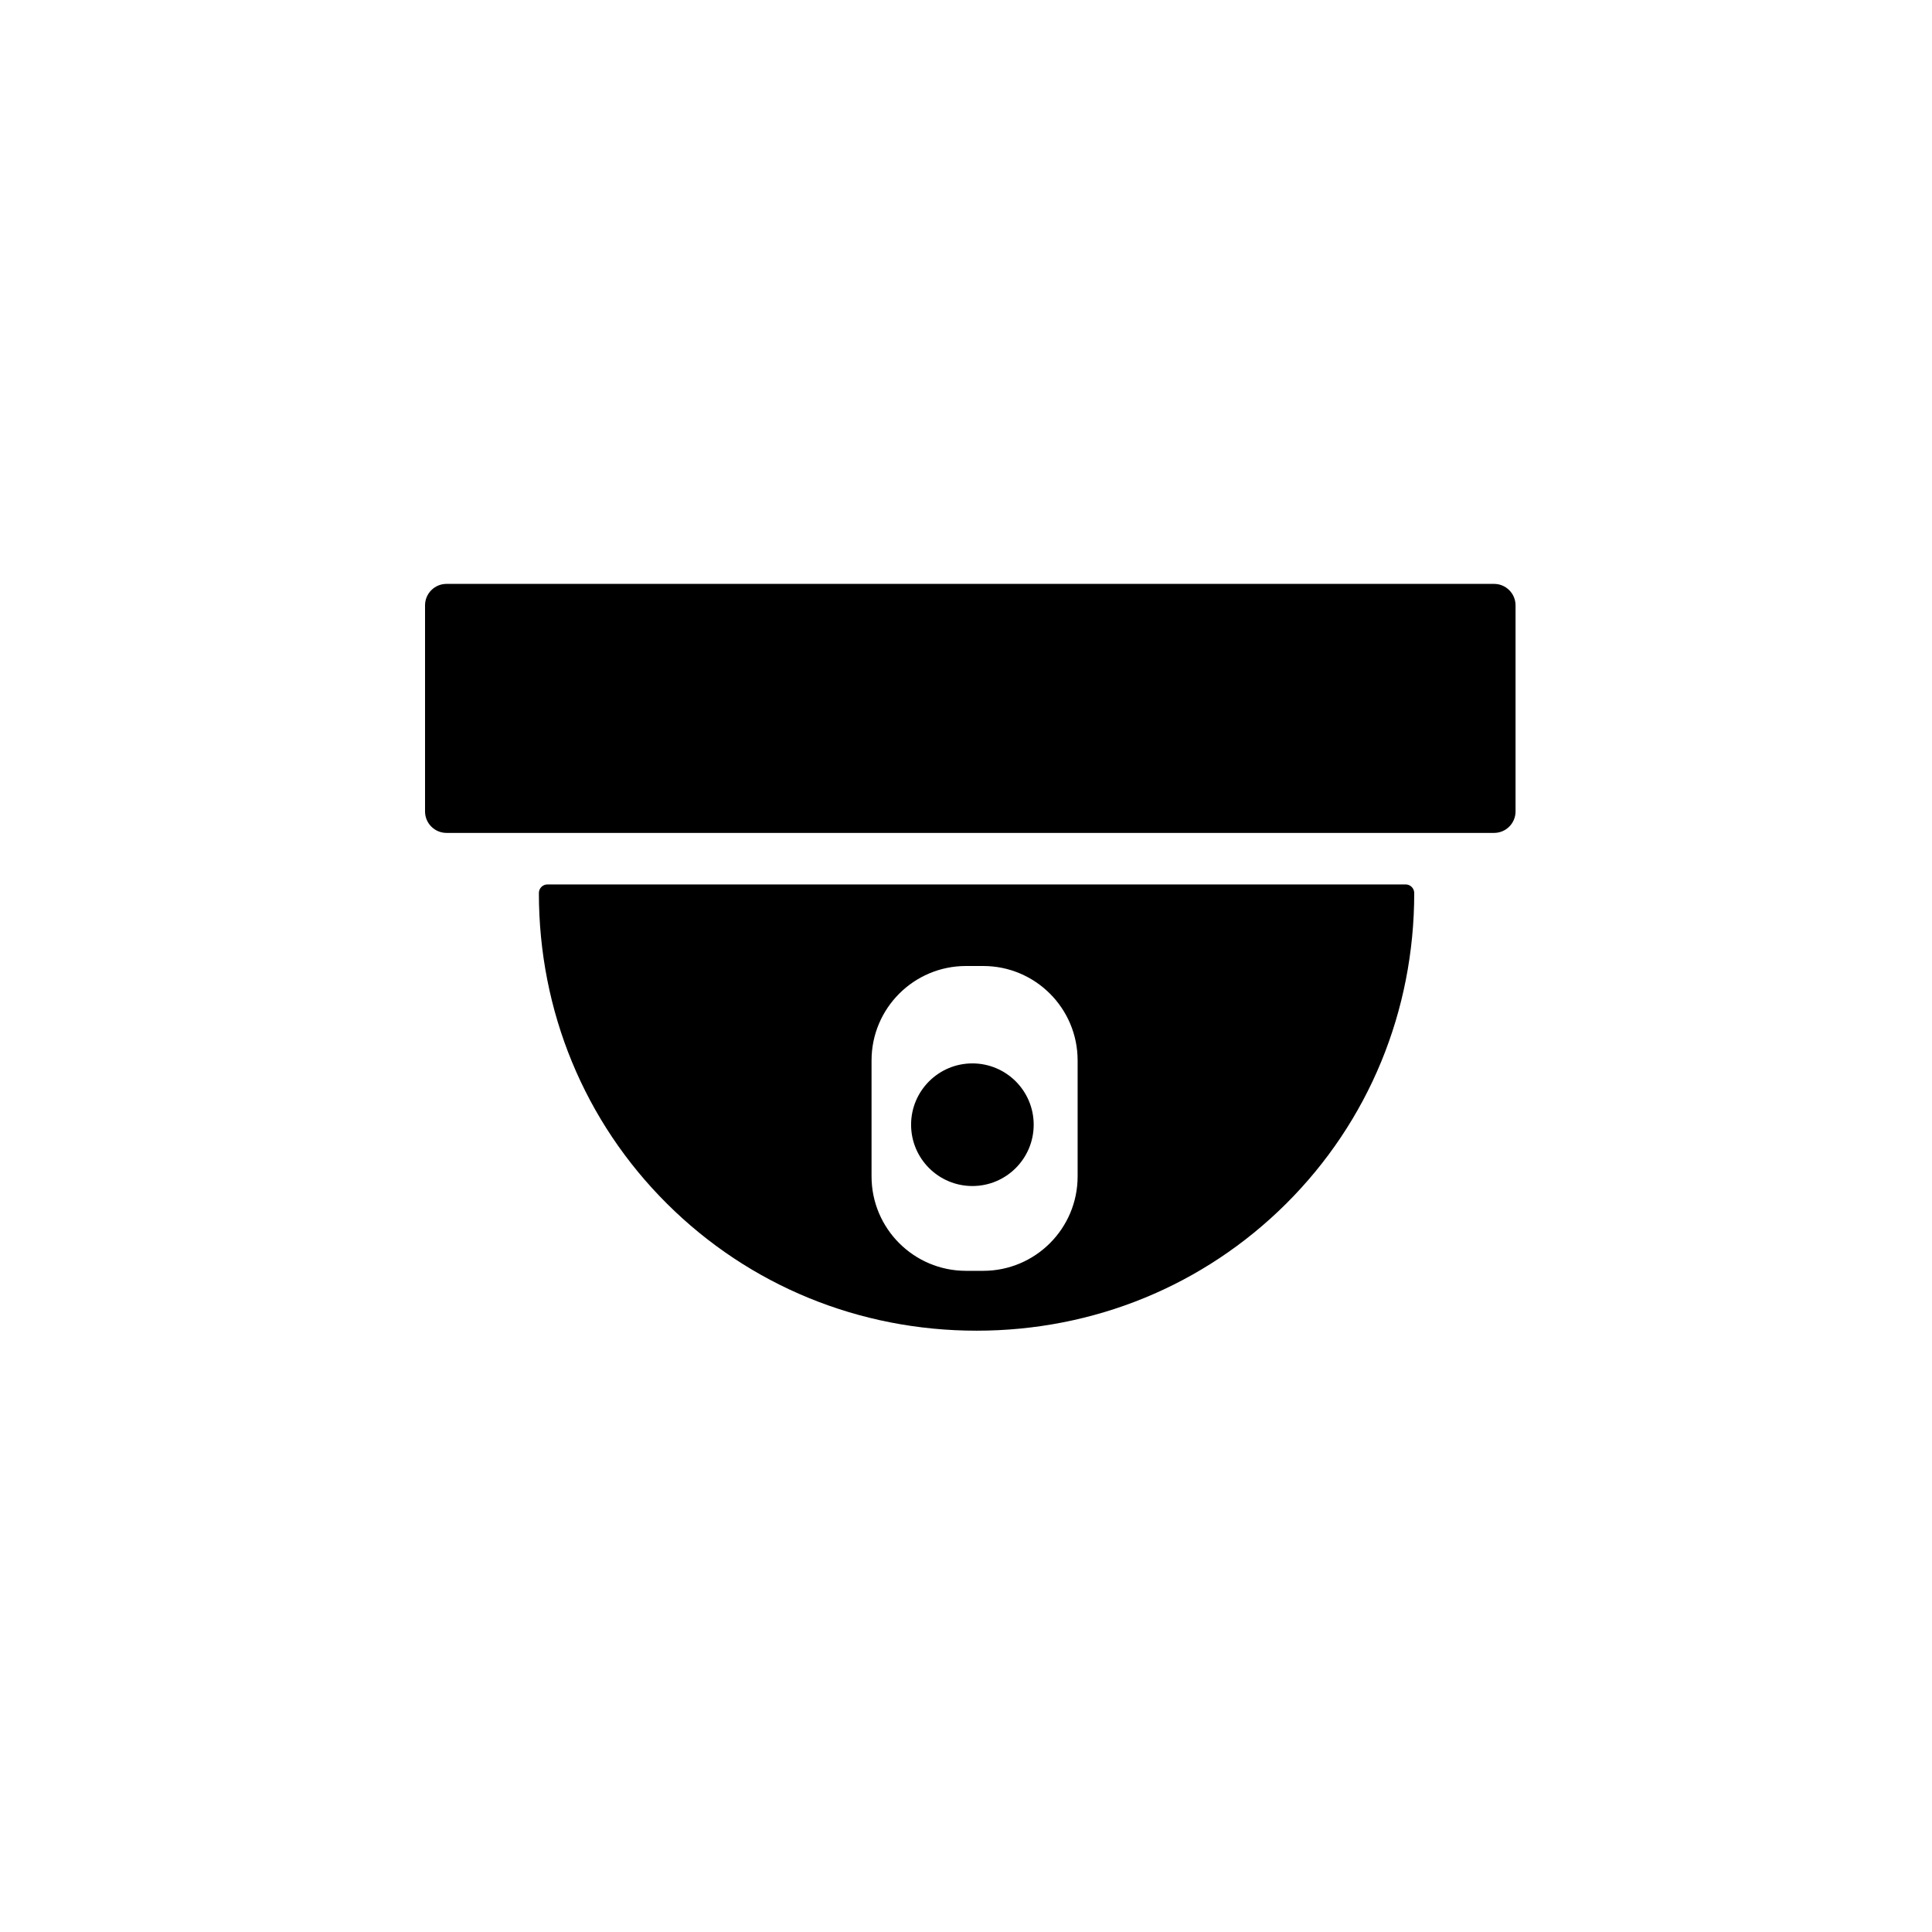 <?xml version="1.0" encoding="utf-8"?>
<!-- Generator: Adobe Illustrator 16.0.0, SVG Export Plug-In . SVG Version: 6.00 Build 0)  -->
<!DOCTYPE svg PUBLIC "-//W3C//DTD SVG 1.1//EN" "http://www.w3.org/Graphics/SVG/1.1/DTD/svg11.dtd">
<svg version="1.1" id="Layer_1" xmlns="http://www.w3.org/2000/svg" xmlns:xlink="http://www.w3.org/1999/xlink" x="0px" y="0px"
	 width="225px" height="225px" viewBox="0 0 225 225" enable-background="new 0 0 225 225" xml:space="preserve">
<path fill="#000000" d="M163.699,103H63.758c-0.552,0-1,0.448-1,1c0,13.766,5.302,26.62,14.931,36.195
	c9.582,9.529,22.381,14.777,36.04,14.777c13.659,0,26.459-5.248,36.041-14.777c9.627-9.575,14.931-22.43,14.931-36.195
	C164.699,103.448,164.252,103,163.699,103z M125.5,137c0,6.075-4.925,11-11,11h-2c-6.075,0-11-4.925-11-11v-13.5
	c0-6.075,4.925-11,11-11h2c6.075,0,11,4.925,11,11V137z"/>
<path fill="#000000" d="M174,68H52c-1.381,0-2.5,1.119-2.5,2.5v24c0,1.381,1.119,2.5,2.5,2.5h122c1.381,0,2.5-1.119,2.5-2.5v-24
	C176.5,69.119,175.381,68,174,68z"/>
<path fill="#000000" d="M120.383,130.982c0,3.943-3.195,7.142-7.137,7.142c-3.944,0-7.141-3.197-7.141-7.142
	c0-3.941,3.197-7.139,7.141-7.139C117.188,123.845,120.383,127.041,120.383,130.982z"/>
</svg>
